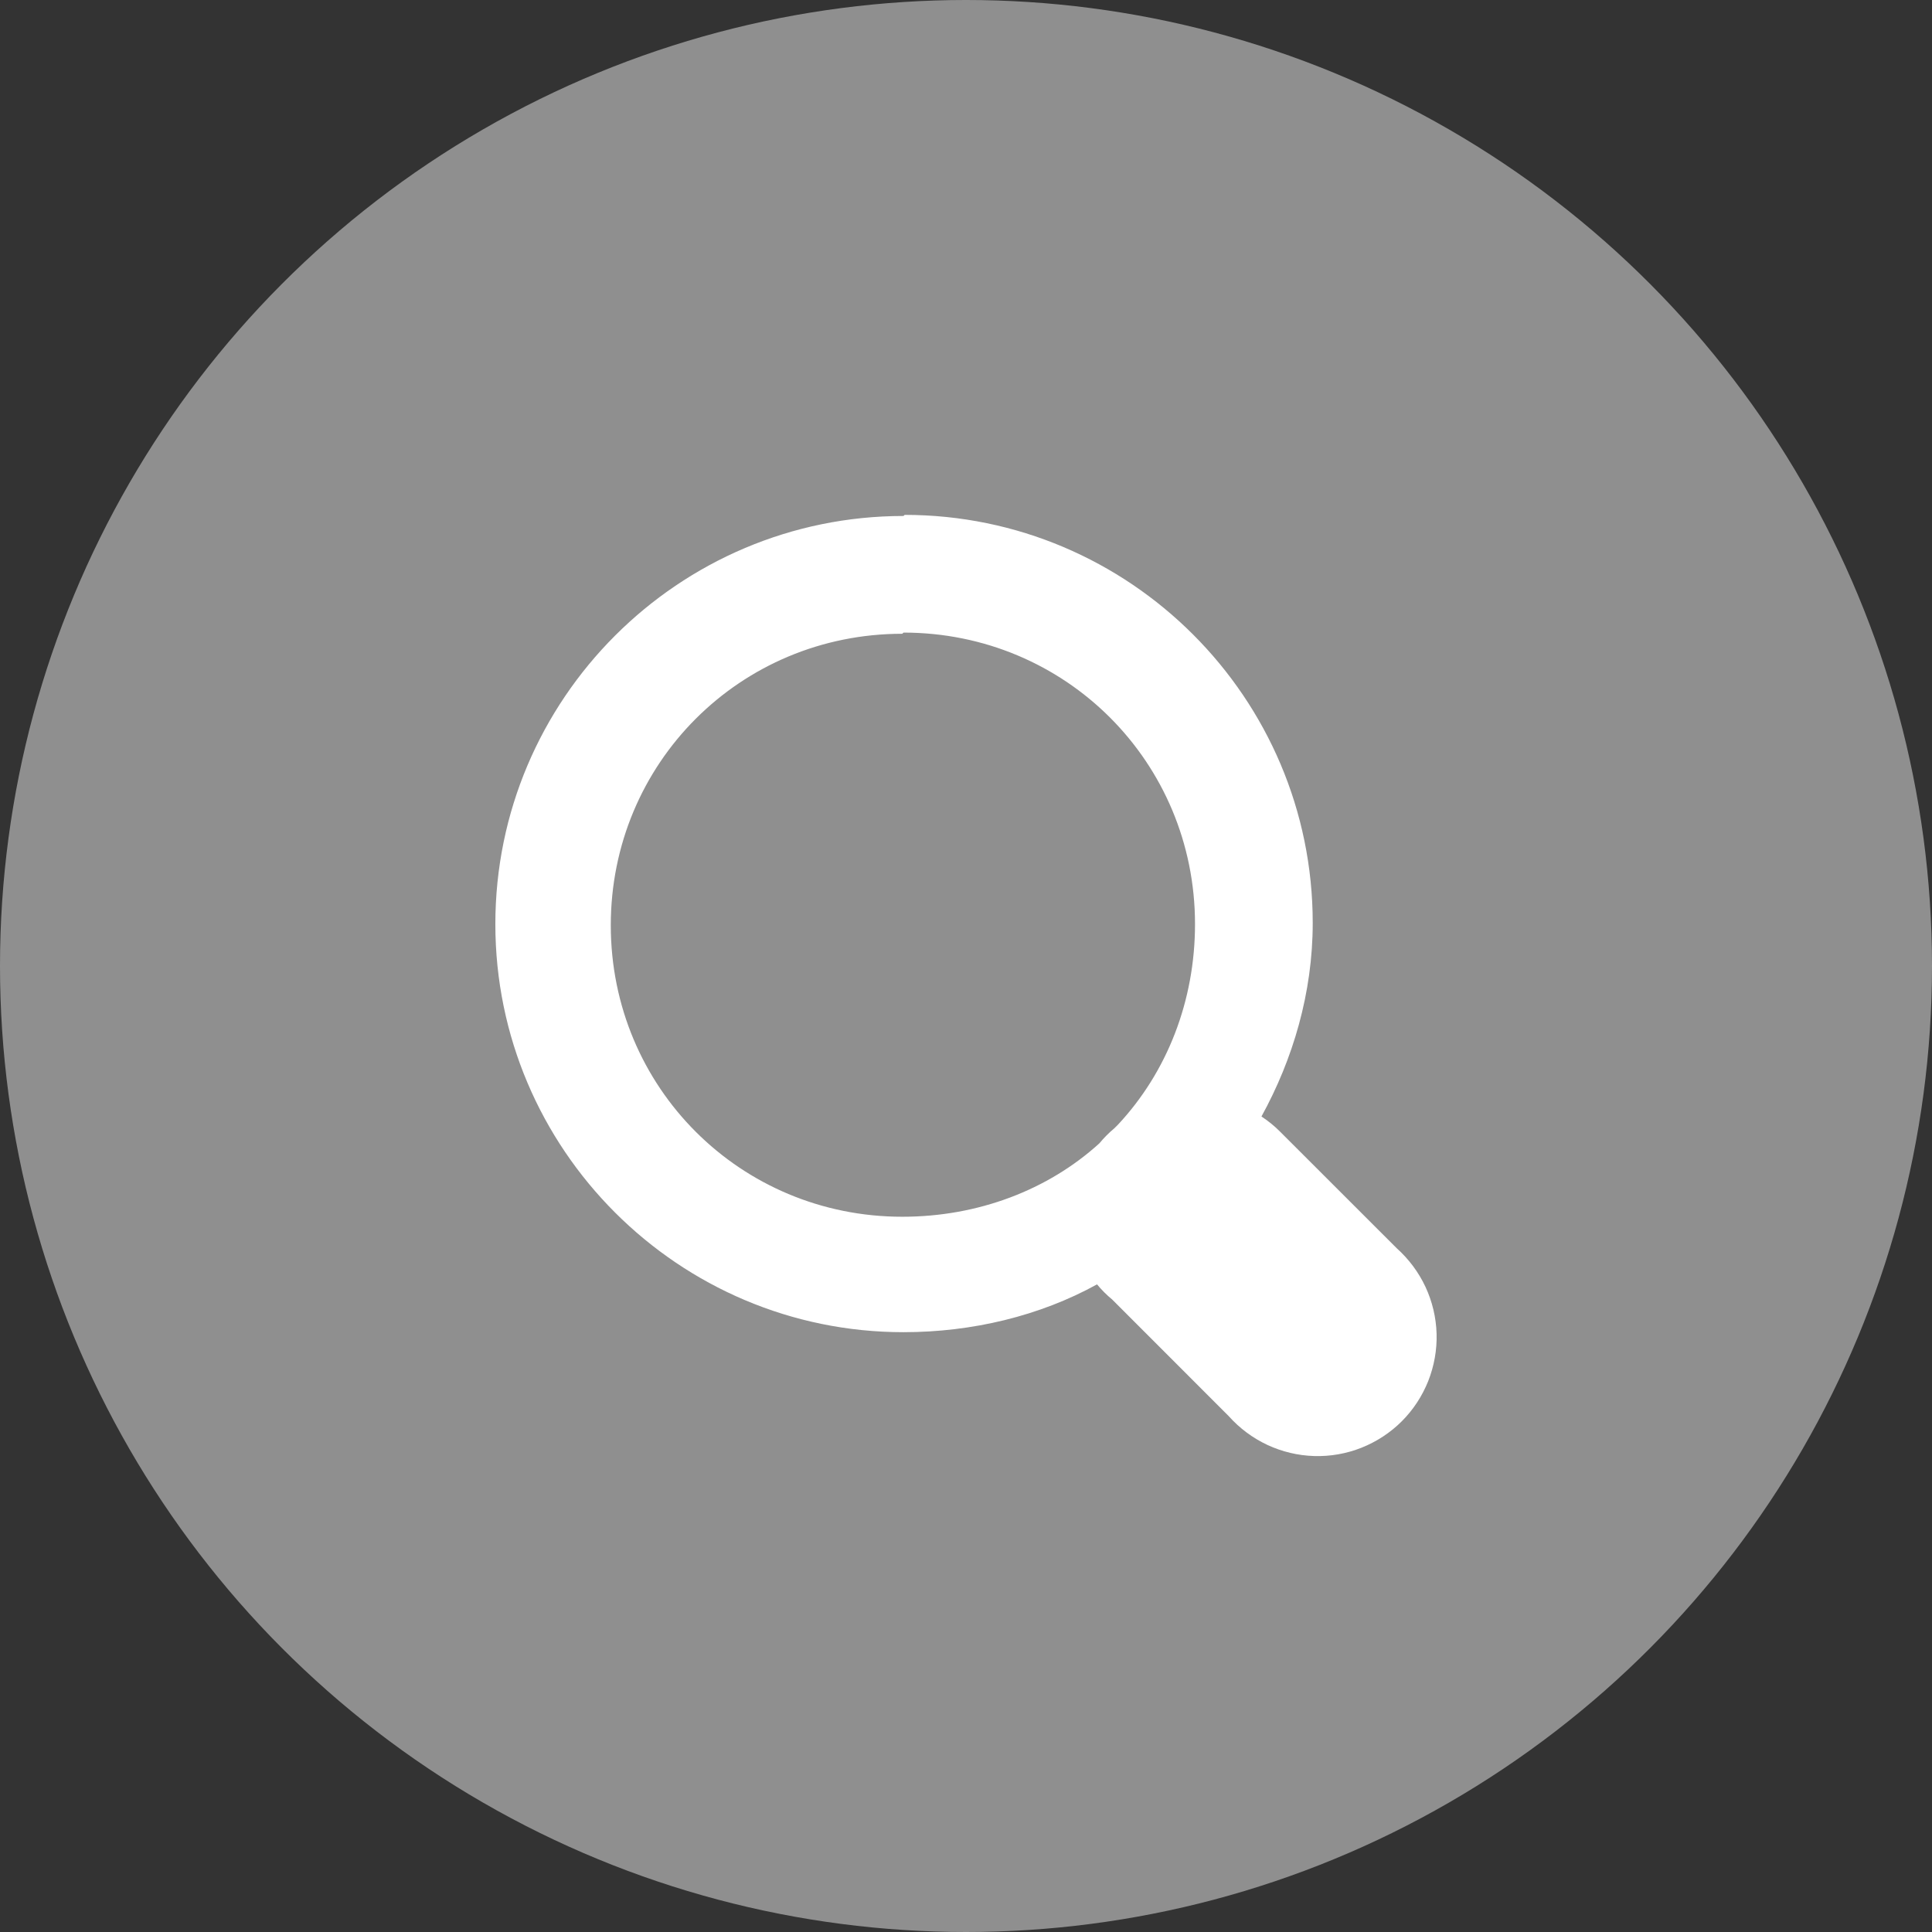 <svg width="28" height="28" viewBox="0 0 28 28" fill="none" xmlns="http://www.w3.org/2000/svg">
<rect x="0" y="0" width="28" height="28" fill="#333333" stroke="none"/>
<circle cx="14" cy="14" r="14" fill="white" fill-opacity="0.45"/>
<path d="M13.094 7.478C9.833 7.478 7.179 10.131 7.179 13.393C7.179 16.654 9.833 19.307 13.094 19.307C14.091 19.307 15.071 19.071 15.899 18.614C15.965 18.694 16.039 18.768 16.119 18.834L17.808 20.524C17.965 20.7 18.155 20.841 18.368 20.941C18.581 21.04 18.811 21.095 19.046 21.102C19.281 21.109 19.515 21.068 19.733 20.981C19.951 20.894 20.15 20.764 20.316 20.598C20.482 20.432 20.612 20.233 20.699 20.015C20.785 19.797 20.827 19.563 20.82 19.328C20.813 19.093 20.758 18.863 20.659 18.65C20.559 18.437 20.417 18.247 20.242 18.09L18.552 16.401C18.47 16.318 18.379 16.245 18.282 16.181C18.738 15.353 19.025 14.39 19.025 13.376C19.025 10.114 16.372 7.462 13.111 7.462L13.094 7.478ZM13.094 9.168C15.443 9.168 17.319 11.044 17.319 13.393C17.319 14.508 16.913 15.539 16.203 16.299C16.186 16.316 16.169 16.333 16.152 16.35C16.073 16.416 15.999 16.49 15.933 16.57C15.189 17.246 14.175 17.634 13.077 17.634C10.728 17.634 8.852 15.759 8.852 13.41C8.852 11.061 10.728 9.185 13.077 9.185L13.094 9.168Z" fill="white"/>
</svg>
